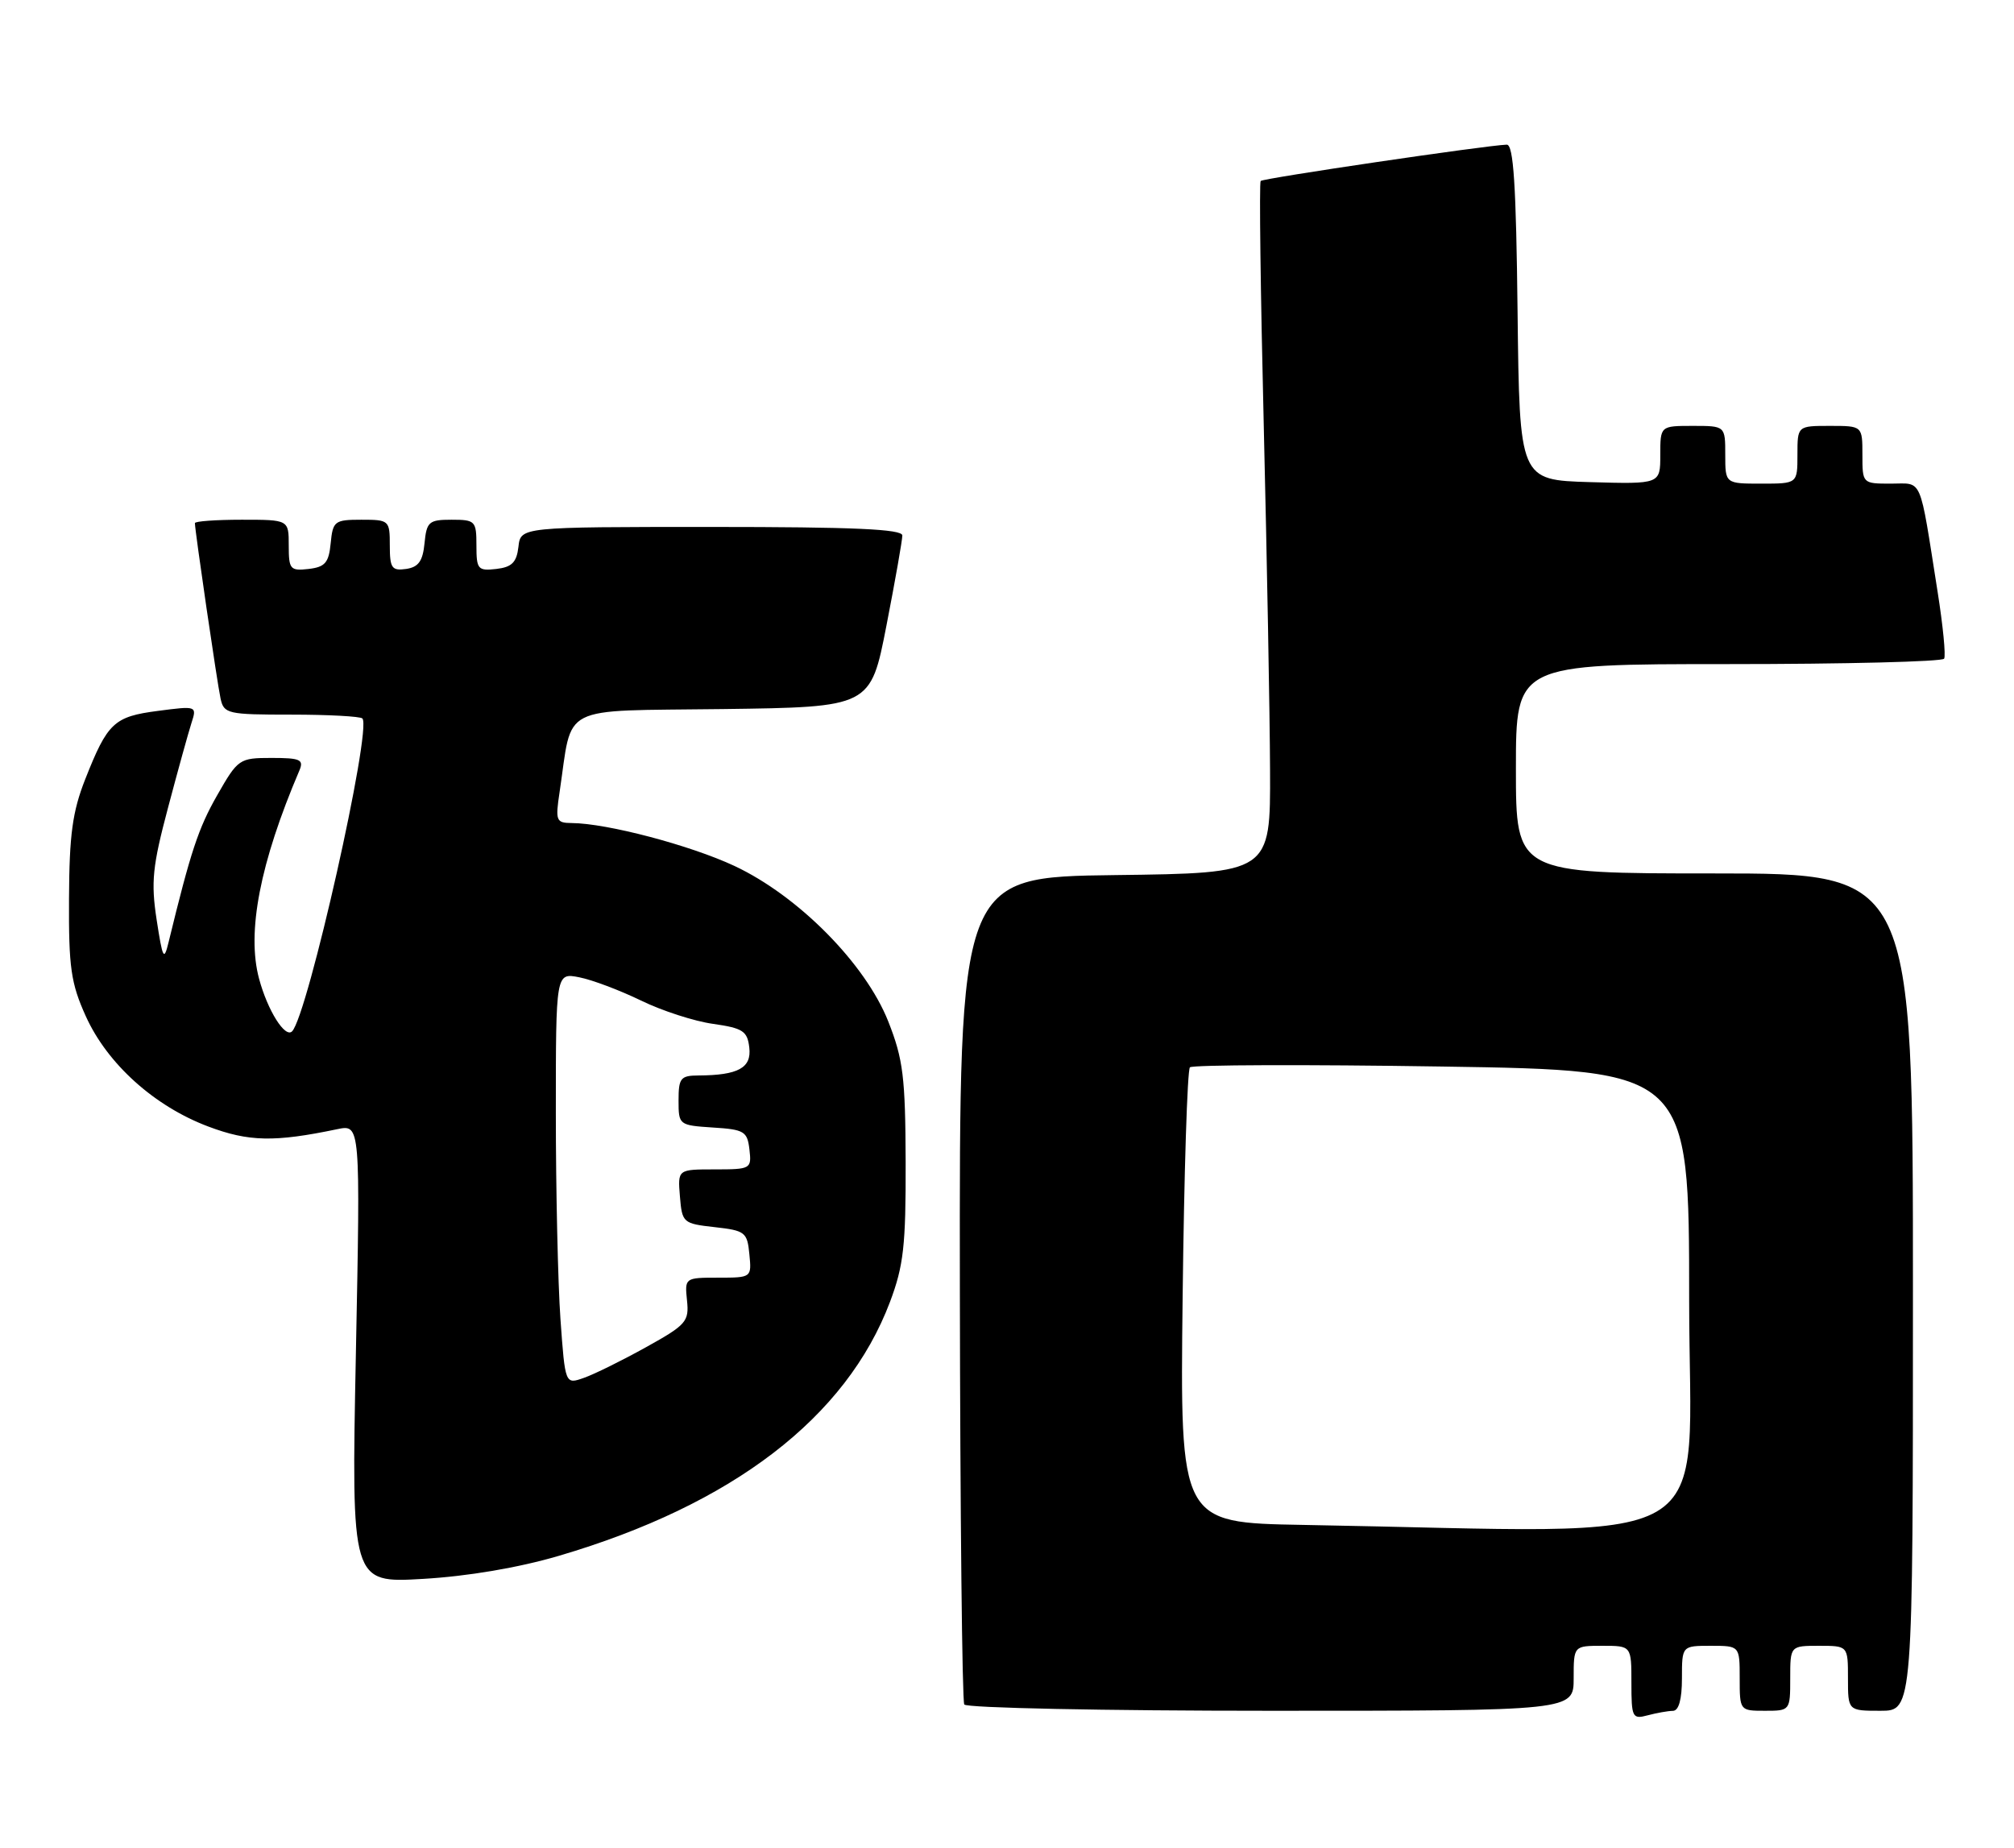 <?xml version="1.0" encoding="UTF-8" standalone="no"?>
<!DOCTYPE svg PUBLIC "-//W3C//DTD SVG 1.1//EN" "http://www.w3.org/Graphics/SVG/1.1/DTD/svg11.dtd" >
<svg xmlns="http://www.w3.org/2000/svg" xmlns:xlink="http://www.w3.org/1999/xlink" version="1.1" viewBox="0 0 279 256">
 <g >
 <path fill="currentColor"
d=" M 231.75 237.01 C 232.56 237.00 233.00 235.43 233.00 232.50 C 233.00 228.00 233.00 228.00 237.00 228.00 C 241.00 228.00 241.00 228.00 241.00 232.50 C 241.00 236.98 241.02 237.00 244.50 237.00 C 247.98 237.00 248.00 236.98 248.00 232.50 C 248.00 228.00 248.00 228.00 252.00 228.00 C 256.00 228.00 256.00 228.00 256.00 232.50 C 256.00 237.00 256.00 237.00 260.50 237.00 C 265.00 237.00 265.00 237.00 265.00 179.00 C 265.00 121.00 265.00 121.00 237.50 121.00 C 210.00 121.00 210.00 121.00 210.00 106.50 C 210.00 92.00 210.00 92.00 239.44 92.00 C 255.63 92.00 269.08 91.66 269.32 91.25 C 269.57 90.84 269.16 86.67 268.42 82.00 C 265.84 65.68 266.41 67.00 261.95 67.00 C 258.01 67.00 258.00 66.99 258.00 63.00 C 258.00 59.00 258.00 59.00 253.50 59.00 C 249.00 59.00 249.00 59.00 249.00 63.00 C 249.00 67.00 249.00 67.00 244.00 67.00 C 239.00 67.00 239.00 67.00 239.00 63.00 C 239.00 59.00 239.00 59.00 234.50 59.00 C 230.00 59.00 230.00 59.00 230.00 63.04 C 230.00 67.07 230.00 67.07 220.25 66.79 C 210.50 66.50 210.50 66.50 210.23 43.25 C 210.03 25.62 209.67 20.01 208.73 20.04 C 205.81 20.14 174.99 24.69 174.64 25.07 C 174.43 25.31 174.62 40.57 175.07 59.00 C 175.51 77.43 175.91 98.90 175.94 106.73 C 176.00 120.96 176.00 120.96 154.45 121.23 C 132.90 121.50 132.90 121.50 132.97 178.38 C 133.01 209.67 133.29 235.66 133.58 236.13 C 133.88 236.61 152.99 237.00 176.06 237.00 C 218.00 237.00 218.00 237.00 218.00 232.50 C 218.00 228.00 218.00 228.00 222.00 228.00 C 226.00 228.00 226.00 228.00 226.00 233.12 C 226.00 237.93 226.13 238.20 228.25 237.63 C 229.49 237.30 231.06 237.02 231.75 237.01 Z  M 77.40 215.54 C 101.48 208.46 117.24 196.38 123.29 180.36 C 125.18 175.34 125.49 172.56 125.46 161.00 C 125.42 149.20 125.12 146.74 123.05 141.50 C 119.88 133.50 110.59 124.11 101.74 119.96 C 95.60 117.09 84.08 114.05 79.19 114.02 C 77.04 114.00 76.92 113.71 77.52 109.73 C 79.37 97.39 77.12 98.53 100.09 98.23 C 120.60 97.96 120.60 97.96 122.80 86.66 C 124.01 80.45 125.00 74.83 125.00 74.18 C 125.00 73.30 118.22 73.00 98.57 73.00 C 72.13 73.00 72.13 73.00 71.82 75.75 C 71.57 77.91 70.91 78.57 68.75 78.82 C 66.20 79.11 66.00 78.87 66.00 75.57 C 66.00 72.17 65.84 72.00 62.56 72.00 C 59.42 72.00 59.10 72.27 58.81 75.25 C 58.57 77.74 57.97 78.57 56.25 78.82 C 54.28 79.10 54.00 78.70 54.00 75.57 C 54.00 72.08 53.91 72.00 50.06 72.00 C 46.35 72.00 46.11 72.19 45.81 75.25 C 45.55 77.96 45.04 78.55 42.75 78.82 C 40.20 79.11 40.00 78.87 40.00 75.57 C 40.00 72.00 40.00 72.00 33.50 72.00 C 29.92 72.00 27.00 72.21 27.00 72.47 C 27.00 73.50 30.09 94.65 30.55 96.75 C 31.01 98.89 31.50 99.00 40.35 99.00 C 45.48 99.00 49.91 99.24 50.20 99.53 C 51.57 100.90 42.62 140.72 40.46 142.88 C 39.49 143.84 37.07 139.98 35.89 135.59 C 34.15 129.14 36.02 119.52 41.47 106.75 C 42.12 105.23 41.61 105.00 37.63 105.00 C 33.15 105.00 32.97 105.12 30.08 110.18 C 27.48 114.74 26.41 117.97 23.36 130.50 C 22.71 133.19 22.54 132.87 21.70 127.42 C 20.90 122.19 21.12 120.01 23.27 111.92 C 24.64 106.74 26.11 101.44 26.53 100.14 C 27.29 97.80 27.24 97.78 21.90 98.48 C 15.79 99.27 14.90 100.11 11.81 107.94 C 10.04 112.43 9.60 115.63 9.56 124.50 C 9.51 134.03 9.82 136.21 11.89 140.79 C 14.87 147.38 21.38 153.25 28.85 156.06 C 34.45 158.17 38.01 158.25 46.72 156.43 C 49.93 155.76 49.93 155.76 49.30 187.54 C 48.67 219.31 48.67 219.31 58.59 218.73 C 64.80 218.37 71.82 217.18 77.40 215.54 Z  M 180.48 211.25 C 163.47 210.95 163.47 210.95 163.83 179.73 C 164.03 162.55 164.48 148.21 164.84 147.86 C 165.21 147.51 180.91 147.46 199.75 147.75 C 234.00 148.28 234.00 148.28 234.00 180.14 C 234.00 215.67 239.82 212.29 180.48 211.25 Z  M 77.64 182.74 C 77.29 177.77 77.00 164.93 77.00 154.22 C 77.00 134.75 77.00 134.75 80.25 135.39 C 82.04 135.74 85.87 137.19 88.78 138.60 C 91.68 140.02 96.18 141.48 98.78 141.84 C 102.92 142.43 103.54 142.84 103.80 145.13 C 104.13 147.94 102.26 148.96 96.75 148.99 C 94.28 149.00 94.00 149.36 94.00 152.45 C 94.00 155.85 94.06 155.89 98.75 156.20 C 103.10 156.47 103.53 156.73 103.82 159.25 C 104.13 161.93 104.01 162.00 99.01 162.00 C 93.88 162.00 93.88 162.00 94.19 165.75 C 94.49 169.40 94.63 169.51 99.00 170.00 C 103.22 170.47 103.52 170.70 103.81 173.75 C 104.13 176.99 104.12 177.00 99.49 177.00 C 94.88 177.00 94.85 177.02 95.17 180.15 C 95.48 183.07 95.07 183.54 89.50 186.63 C 86.20 188.46 82.33 190.38 80.89 190.88 C 78.29 191.80 78.29 191.80 77.64 182.74 Z "/>
</g>
</svg>